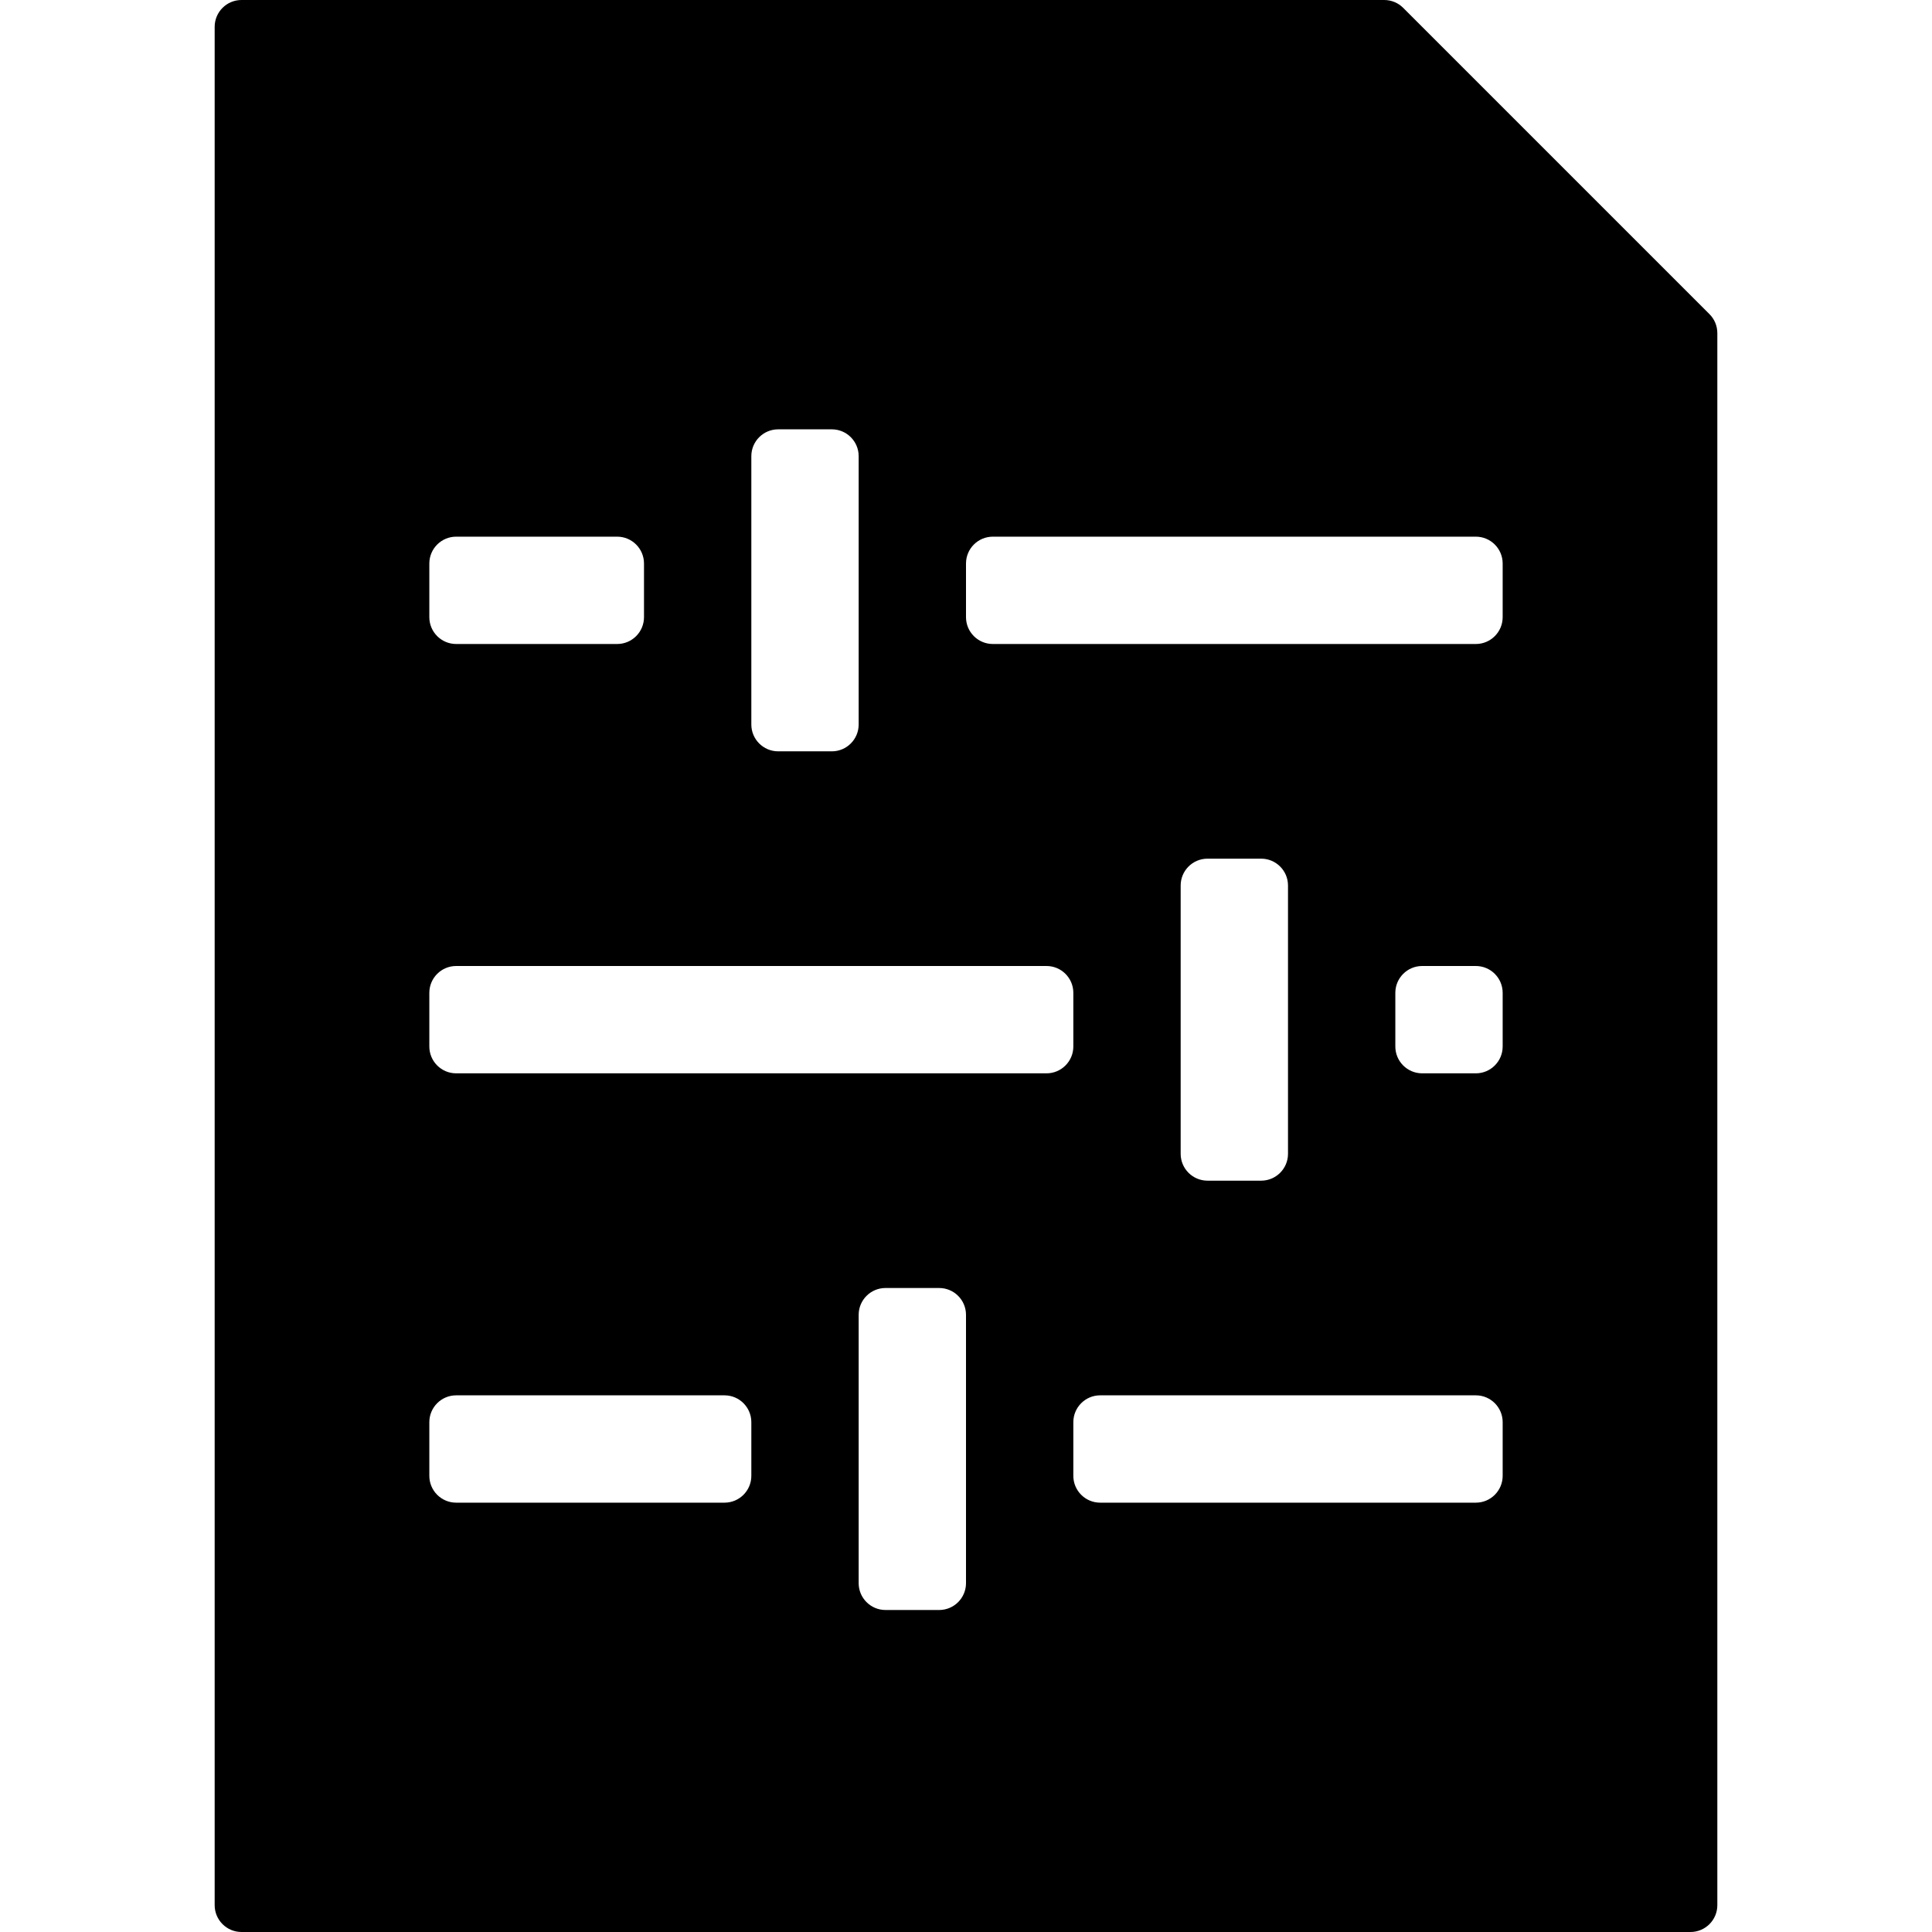 <?xml version="1.0" encoding="UTF-8"?>
<svg width="1em" height="1em" viewBox="0 0 18 18" version="1.1" xmlns="http://www.w3.org/2000/svg" xmlns:xlink="http://www.w3.org/1999/xlink">
    <!-- Generator: Sketch 53.2 (72643) - https://sketchapp.com -->
    <title>adjust-properties</title>
    <desc>Created with Sketch.</desc>
    <g id="adjust-properties" stroke="none" stroke-width="1" fill="none" fill-rule="evenodd">
        <path d="M2.25,0 L12.896,1.72084569e-15 C12.963,1.70866582e-15 13.026,0.026 13.073,0.073 L15.927,2.927 C15.974,2.974 16,3.037 16,3.104 L16,17.75 C16,17.888 15.888,18 15.75,18 L2.25,18 C2.112,18 2,17.888 2,17.75 L2,0.25 C2,0.112 2.112,2.53632657e-17 2.25,0 Z M9,5.25 L9,5.75 C9,5.888 9.112,6 9.25,6 L13.75,6 C13.888,6 14,5.888 14,5.75 L14,5.25 C14,5.112 13.888,5 13.75,5 L9.25,5 C9.112,5 9,5.112 9,5.25 Z M4,5.25 L4,5.75 C4,5.888 4.112,6 4.25,6 L5.75,6 C5.888,6 6,5.888 6,5.75 L6,5.25 C6,5.112 5.888,5 5.75,5 L4.25,5 C4.112,5 4,5.112 4,5.25 Z M7,4.25 L7,6.75 C7,6.888 7.112,7 7.25,7 L7.75,7 C7.888,7 8,6.888 8,6.75 L8,4.25 C8,4.112 7.888,4 7.75,4 L7.25,4 C7.112,4 7,4.112 7,4.25 Z M4,9.25 L4,9.75 C4,9.888 4.112,10 4.25,10 L9.75,10 C9.888,10 10,9.888 10,9.75 L10,9.25 C10,9.112 9.888,9 9.75,9 L4.25,9 C4.112,9 4,9.112 4,9.25 Z M13,9.25 L13,9.75 C13,9.888 13.112,10 13.25,10 L13.75,10 C13.888,10 14,9.888 14,9.75 L14,9.25 C14,9.112 13.888,9 13.75,9 L13.25,9 C13.112,9 13,9.112 13,9.25 Z M11,8.25 L11,10.75 C11,10.888 11.112,11 11.25,11 L11.75,11 C11.888,11 12,10.888 12,10.75 L12,8.25 C12,8.112 11.888,8 11.75,8 L11.25,8 C11.112,8 11,8.112 11,8.25 Z M8,12.25 L8,14.75 C8,14.888 8.112,15 8.25,15 L8.75,15 C8.888,15 9,14.888 9,14.75 L9,12.25 C9,12.112 8.888,12 8.75,12 L8.25,12 C8.112,12 8,12.112 8,12.25 Z M4,13.25 L4,13.75 C4,13.888 4.112,14 4.25,14 L6.75,14 C6.888,14 7,13.888 7,13.75 L7,13.25 C7,13.112 6.888,13 6.75,13 L4.25,13 C4.112,13 4,13.112 4,13.25 Z M10,13.25 L10,13.75 C10,13.888 10.112,14 10.25,14 L13.75,14 C13.888,14 14,13.888 14,13.75 L14,13.25 C14,13.112 13.888,13 13.75,13 L10.25,13 C10.112,13 10,13.112 10,13.25 Z" id="Shape" fill="currentColor" fill-rule="nonzero"></path>
    </g>
</svg>